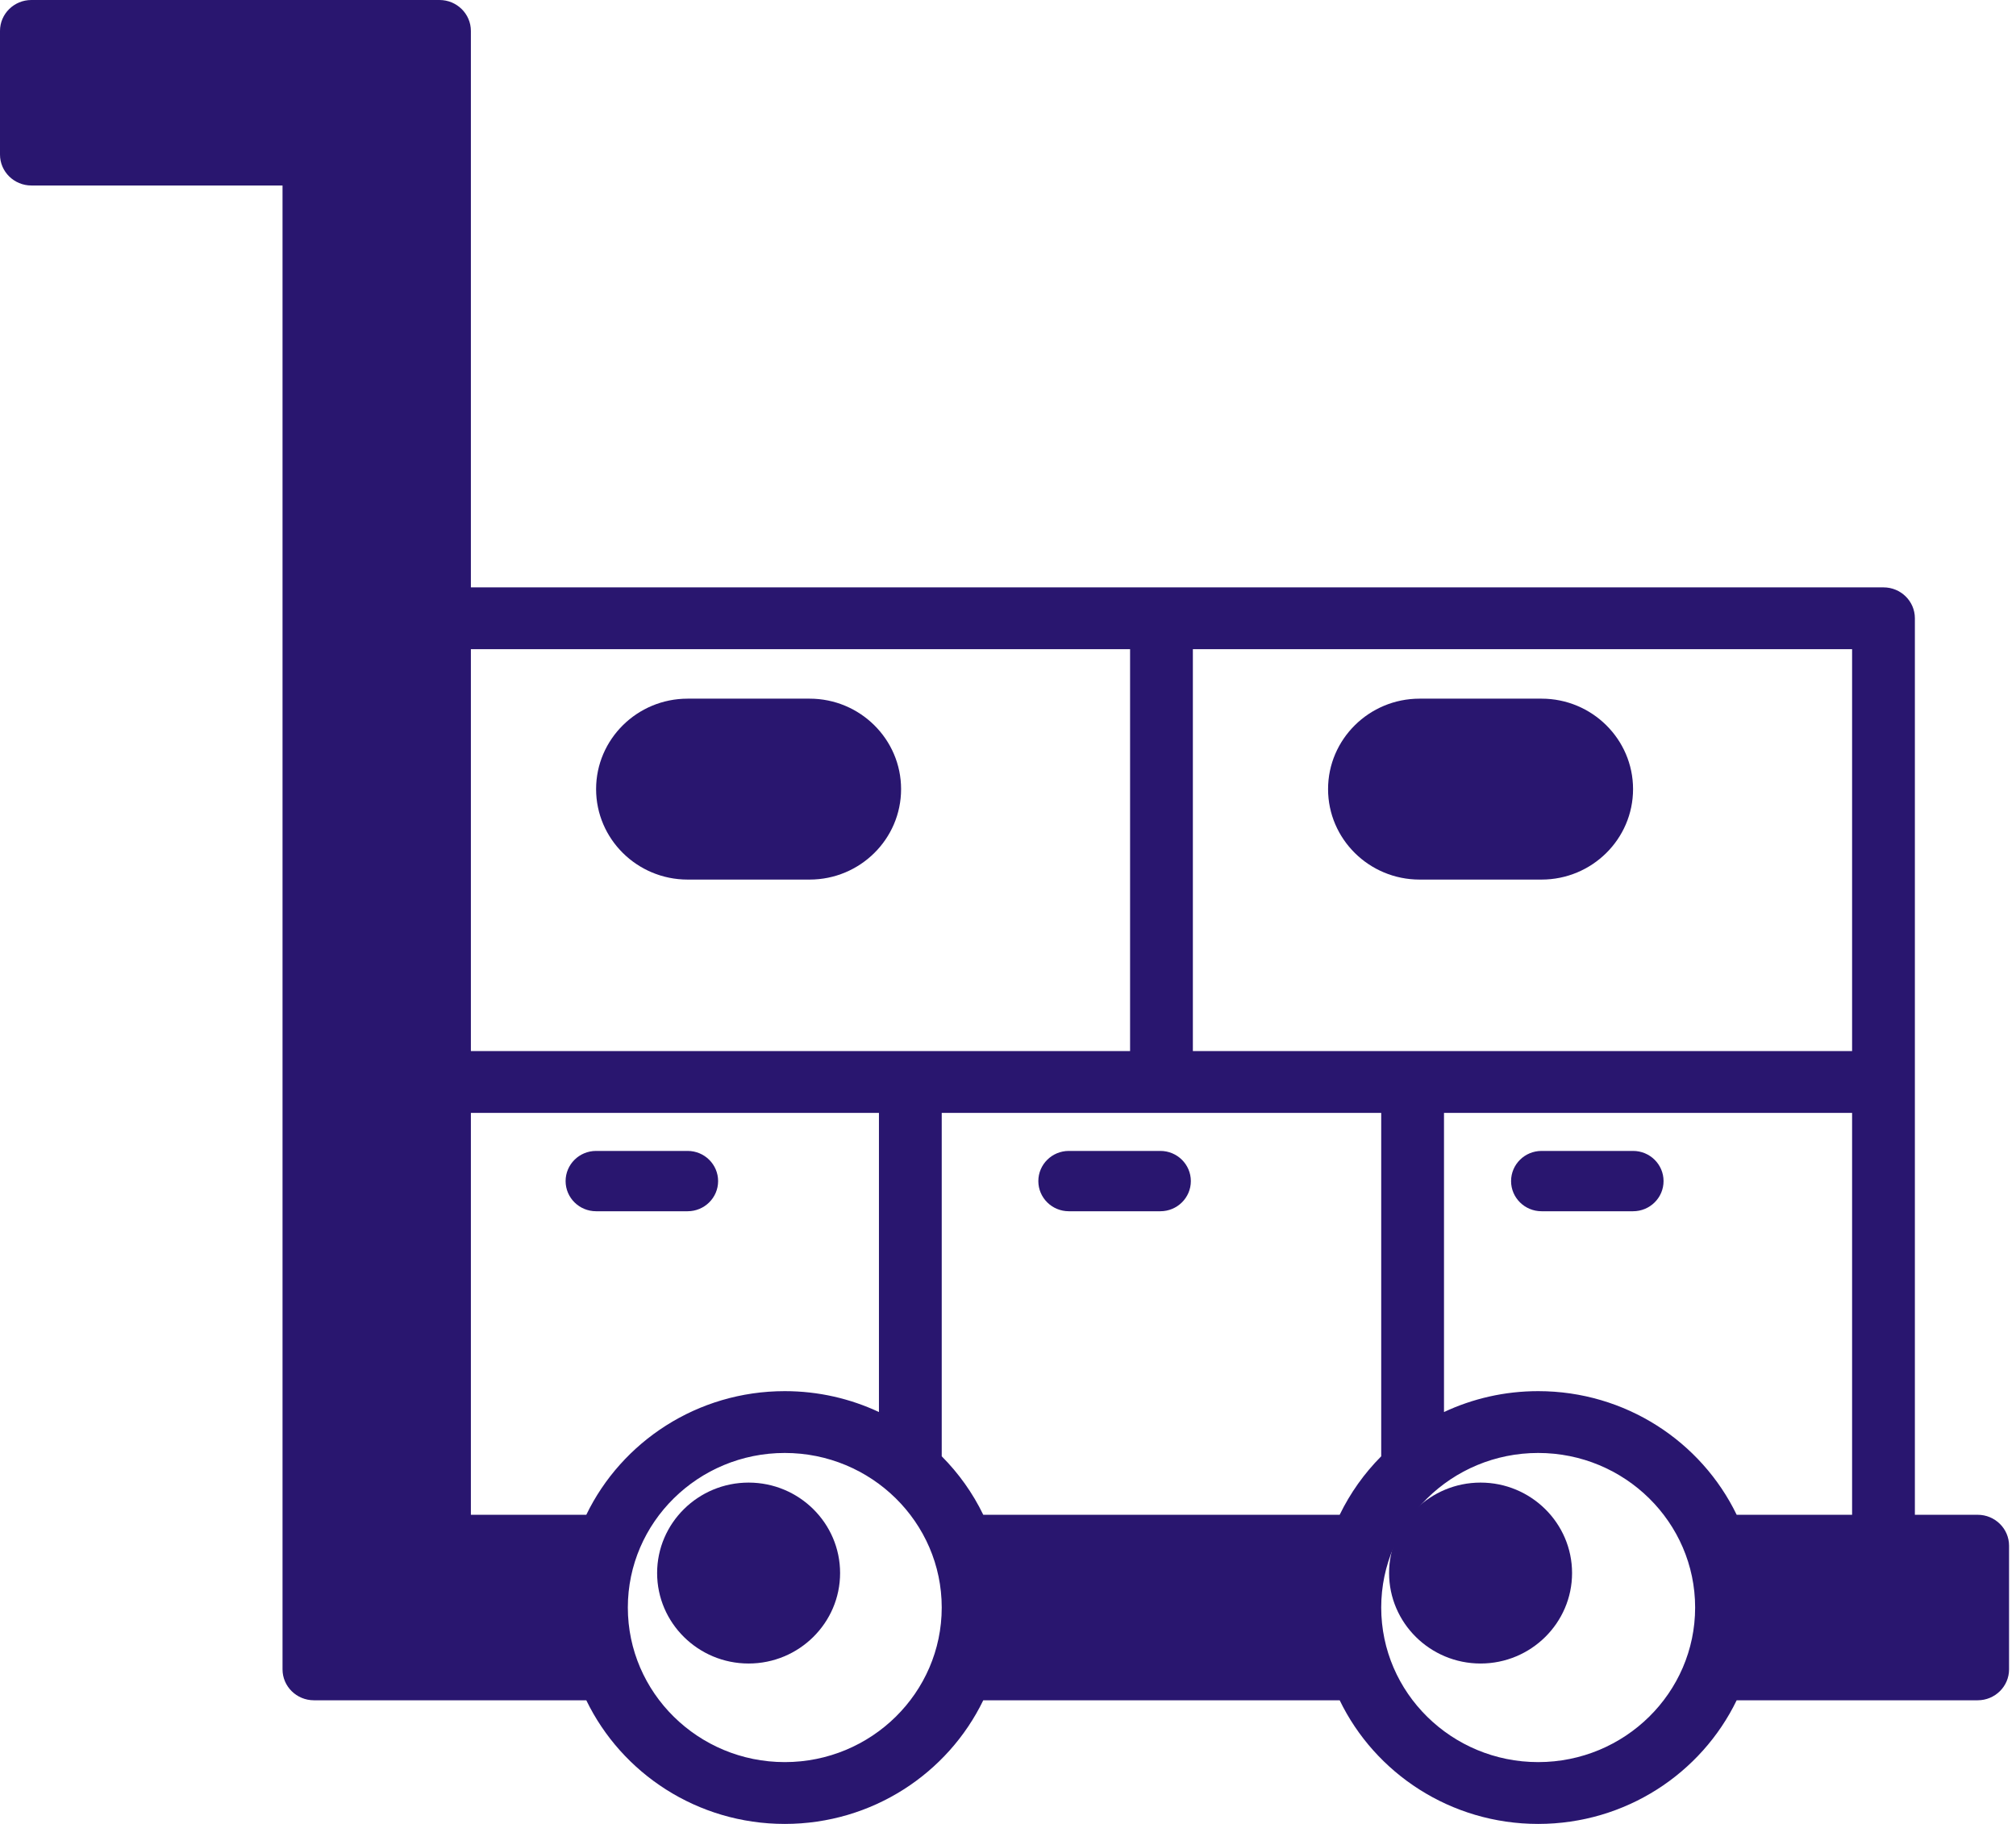 <svg width="63" height="57" viewBox="0 0 63 57" fill="none" xmlns="http://www.w3.org/2000/svg">
<path d="M61.802 47.339H59.84V19.322C59.84 18.788 59.4 18.356 58.859 18.356H14.715V0.966C14.715 0.433 14.275 0 13.734 0H0.981C0.439 0 0 0.433 0 0.966V4.831C0 5.364 0.439 5.797 0.981 5.797H8.829V52.169C8.829 52.703 9.268 53.136 9.81 53.136H18.322C19.426 55.418 21.791 57 24.524 57C27.258 57 29.623 55.418 30.727 53.136H41.865C42.969 55.418 45.334 57 48.068 57C50.802 57 53.167 55.418 54.271 53.136H61.802C62.343 53.136 62.783 52.703 62.783 52.169V48.305C62.783 47.772 62.343 47.339 61.802 47.339ZM48.068 43.475C47.015 43.475 46.018 43.71 45.125 44.128V34.78H57.878V47.339H54.271C53.167 45.056 50.802 43.475 48.068 43.475ZM18.322 47.339H14.715V34.78H27.467V44.128C26.575 43.71 25.577 43.475 24.524 43.475C21.791 43.475 19.426 45.056 18.322 47.339ZM29.429 45.511V34.78H43.163V45.511C42.634 46.043 42.194 46.66 41.865 47.339H30.727C30.399 46.66 29.958 46.043 29.429 45.511ZM57.878 32.847H37.277V20.288H57.878V32.847ZM35.315 20.288V32.847H14.715V20.288H35.315ZM24.524 55.068C21.82 55.068 19.62 52.901 19.62 50.237C19.62 47.574 21.82 45.407 24.524 45.407C27.229 45.407 29.429 47.574 29.429 50.237C29.429 52.901 27.229 55.068 24.524 55.068ZM48.068 55.068C45.363 55.068 43.163 52.901 43.163 50.237C43.163 47.574 45.363 45.407 48.068 45.407C50.773 45.407 52.973 47.574 52.973 50.237C52.973 52.901 50.773 55.068 48.068 55.068Z" fill="#29166F"/>
<path d="M23.394 46.333C21.817 46.333 20.535 47.601 20.535 49.16C20.535 50.718 21.817 51.987 23.394 51.987C24.971 51.987 26.253 50.718 26.253 49.16C26.253 47.601 24.971 46.333 23.394 46.333ZM46.268 46.333C44.691 46.333 43.409 47.601 43.409 49.16C43.409 50.718 44.691 51.987 46.268 51.987C47.844 51.987 49.127 50.718 49.127 49.16C49.127 47.601 47.844 46.333 46.268 46.333ZM21.488 27.488H25.3C26.877 27.488 28.159 26.22 28.159 24.661C28.159 23.103 26.877 21.834 25.3 21.834H21.488C19.911 21.834 18.628 23.103 18.628 24.661C18.628 26.22 19.911 27.488 21.488 27.488ZM44.362 27.488H48.174C49.751 27.488 51.033 26.22 51.033 24.661C51.033 23.103 49.751 21.834 48.174 21.834H44.362C42.785 21.834 41.502 23.103 41.502 24.661C41.502 26.22 42.785 27.488 44.362 27.488ZM36.261 35.968H33.401C32.875 35.968 32.448 36.39 32.448 36.911C32.448 37.431 32.875 37.853 33.401 37.853H36.261C36.787 37.853 37.214 37.431 37.214 36.911C37.214 36.39 36.787 35.968 36.261 35.968ZM21.488 35.968H18.628C18.102 35.968 17.675 36.39 17.675 36.911C17.675 37.431 18.102 37.853 18.628 37.853H21.488C22.014 37.853 22.441 37.431 22.441 36.911C22.441 36.39 22.014 35.968 21.488 35.968ZM51.033 35.968H48.174C47.648 35.968 47.221 36.39 47.221 36.911C47.221 37.431 47.648 37.853 48.174 37.853H51.033C51.56 37.853 51.986 37.431 51.986 36.911C51.986 36.39 51.56 35.968 51.033 35.968Z" fill="#29166F"/>
</svg>
